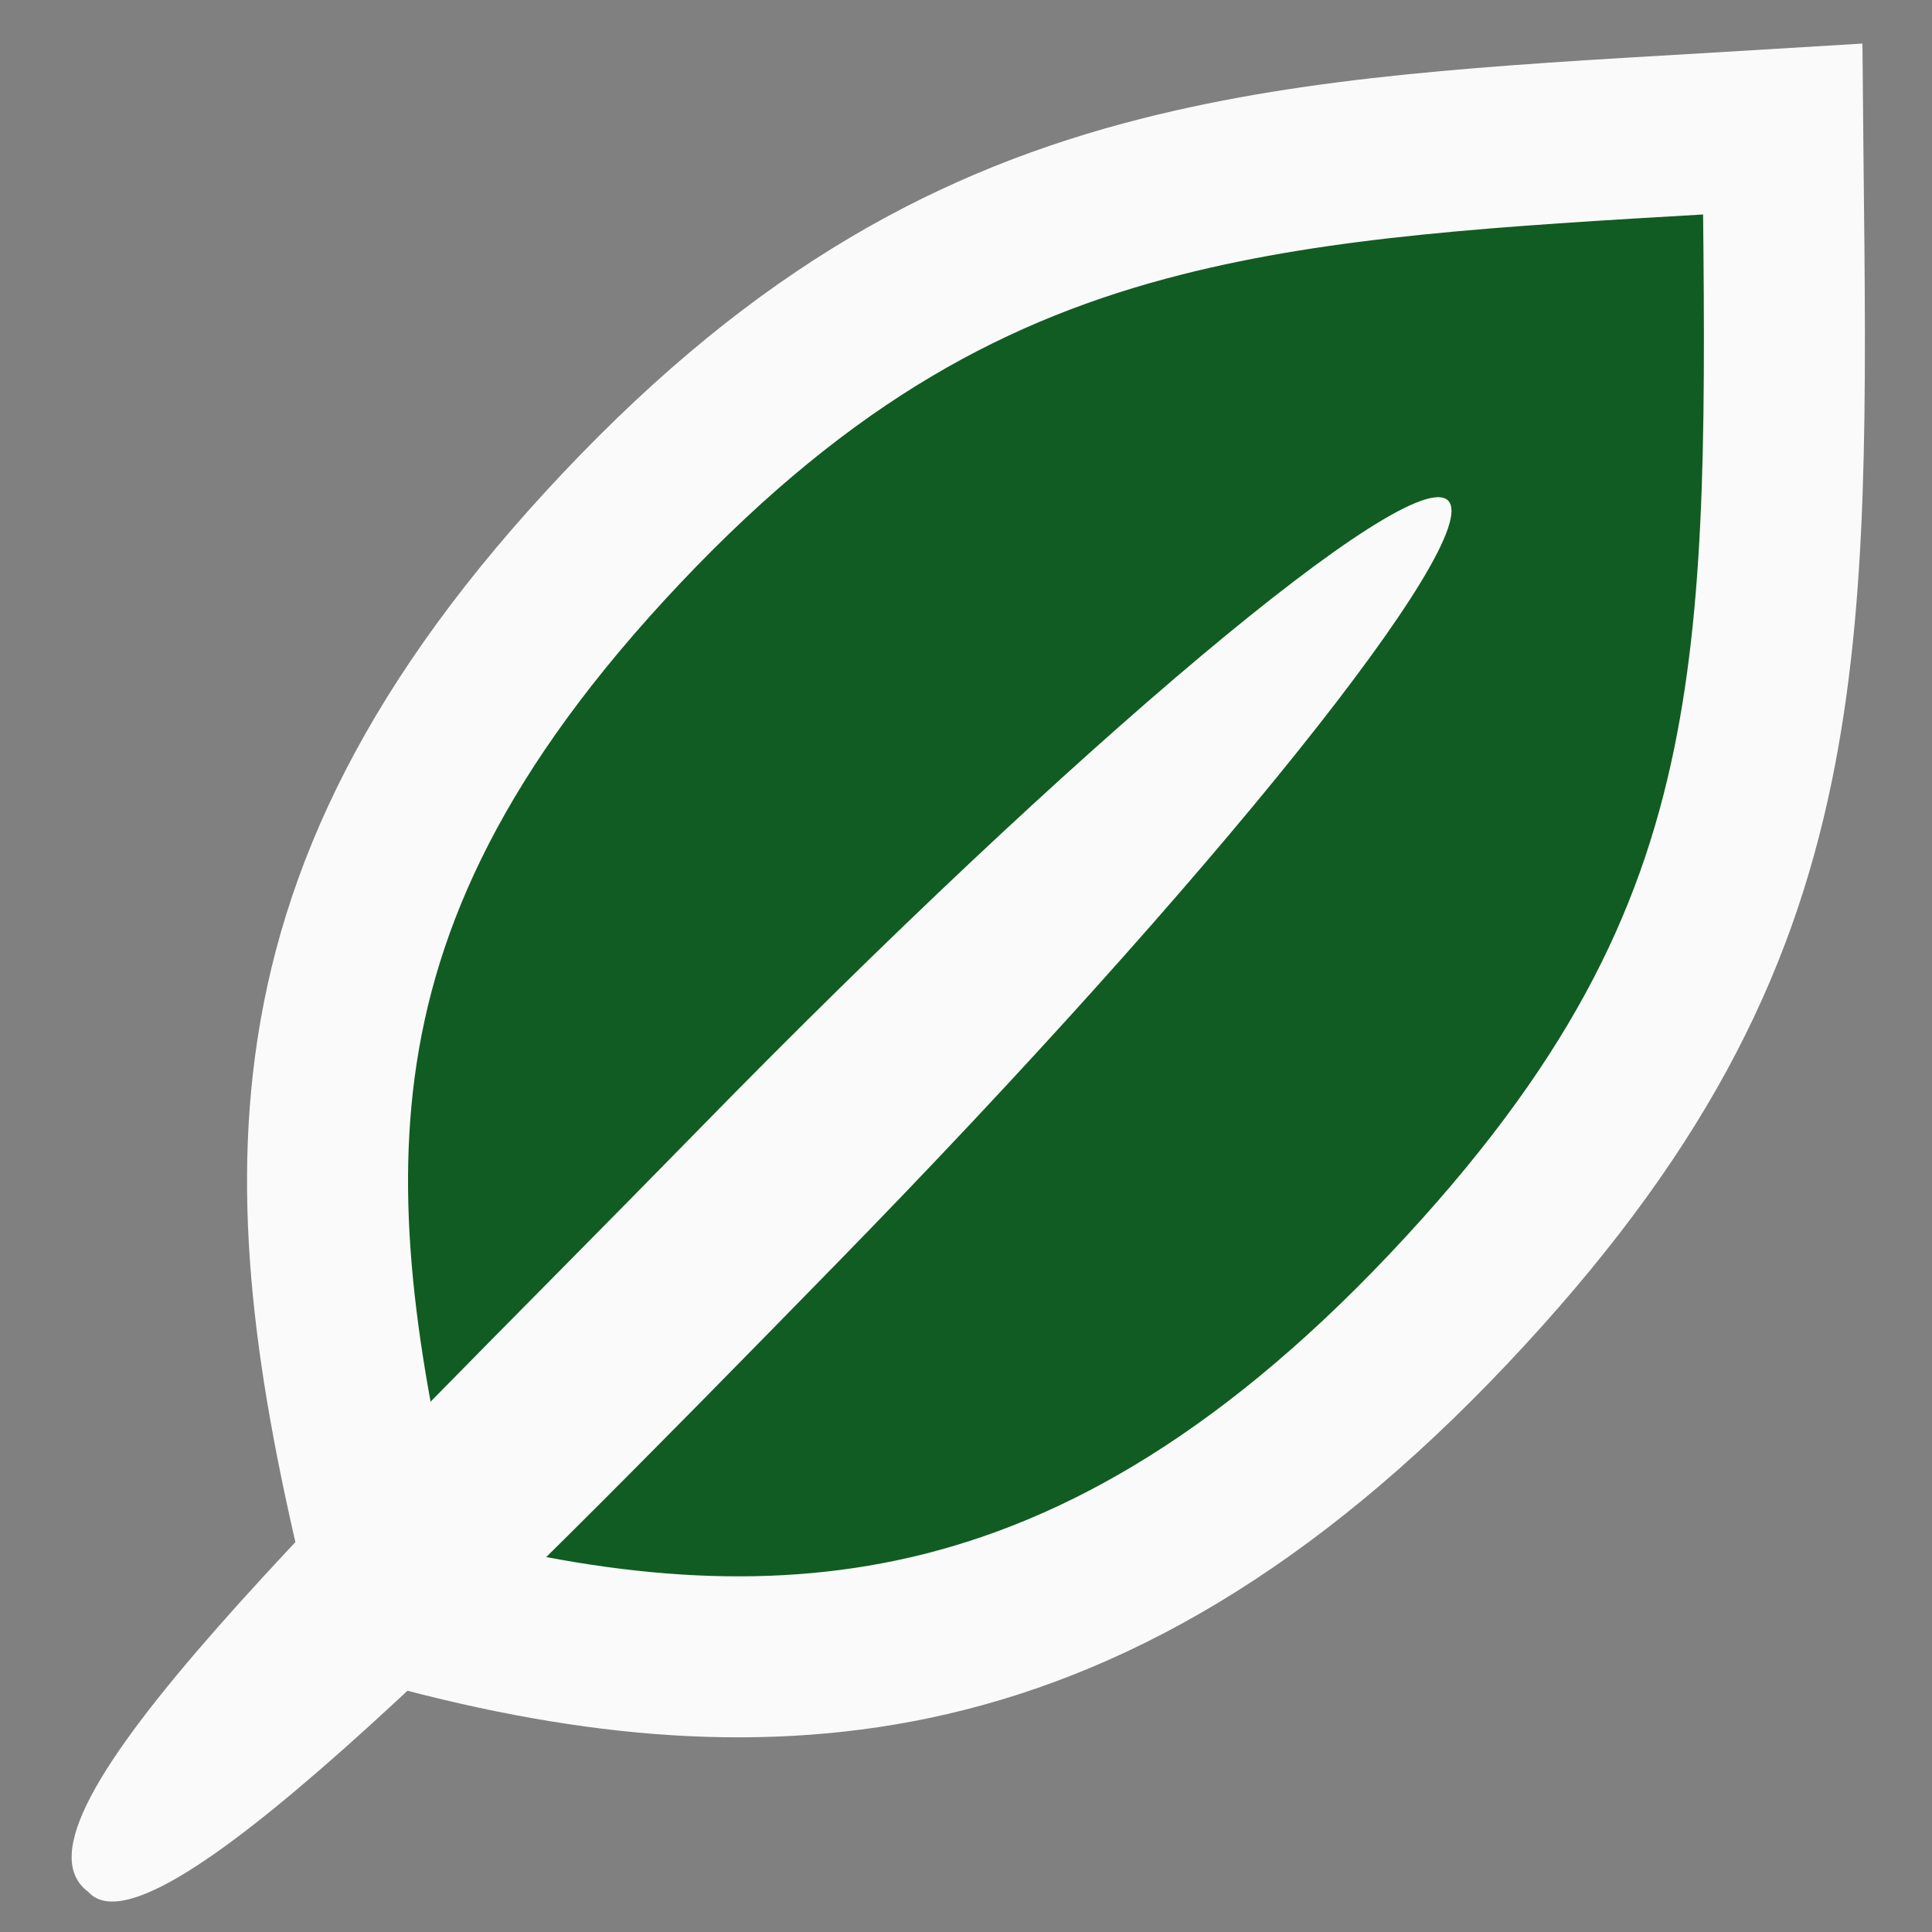 <svg width="48" height="48" viewBox="0 0 48 48" fill="none"
  xmlns="http://www.w3.org/2000/svg">
  <rect x="0" y="0" width="48" height="48" fill="#808080" stroke="none"/>
  <g clip-path="url(#clip0_21_30)">
    <path d="M35.989 32.518C31.368 37.404 26.993 39.822 22.675 40.727C18.598 41.581 14.377 41.129 9.765 39.838C8.494 34.801 7.779 30.571 8.32 26.498C8.884 22.259 10.844 17.984 15.457 13.106C20.006 8.294 24.217 6.06 28.874 4.881C32.839 3.877 37.114 3.628 42.379 3.321C43.002 3.285 43.638 3.248 44.29 3.208C44.292 3.444 44.295 3.678 44.298 3.91C44.368 10.14 44.42 14.786 43.553 19.002C42.615 23.565 40.575 27.666 35.989 32.518Z" fill="#115C22" stroke="#FAFAFA" stroke-width="4"/>
    <path d="M20.791 31.386C11.461 40.931 3.735 48.735 2.19 47C-0.174 45.239 8.045 37.592 17.375 28.047C26.704 18.502 35.032 11.512 35.975 12.434C36.919 13.356 30.12 21.841 20.791 31.386Z" fill="#FAFAFA"/>
  </g>
  <defs>
    <clipPath id="clip0_21_30">
      <rect width="48" height="48" fill="white"/>
    </clipPath>
  </defs>
</svg>
